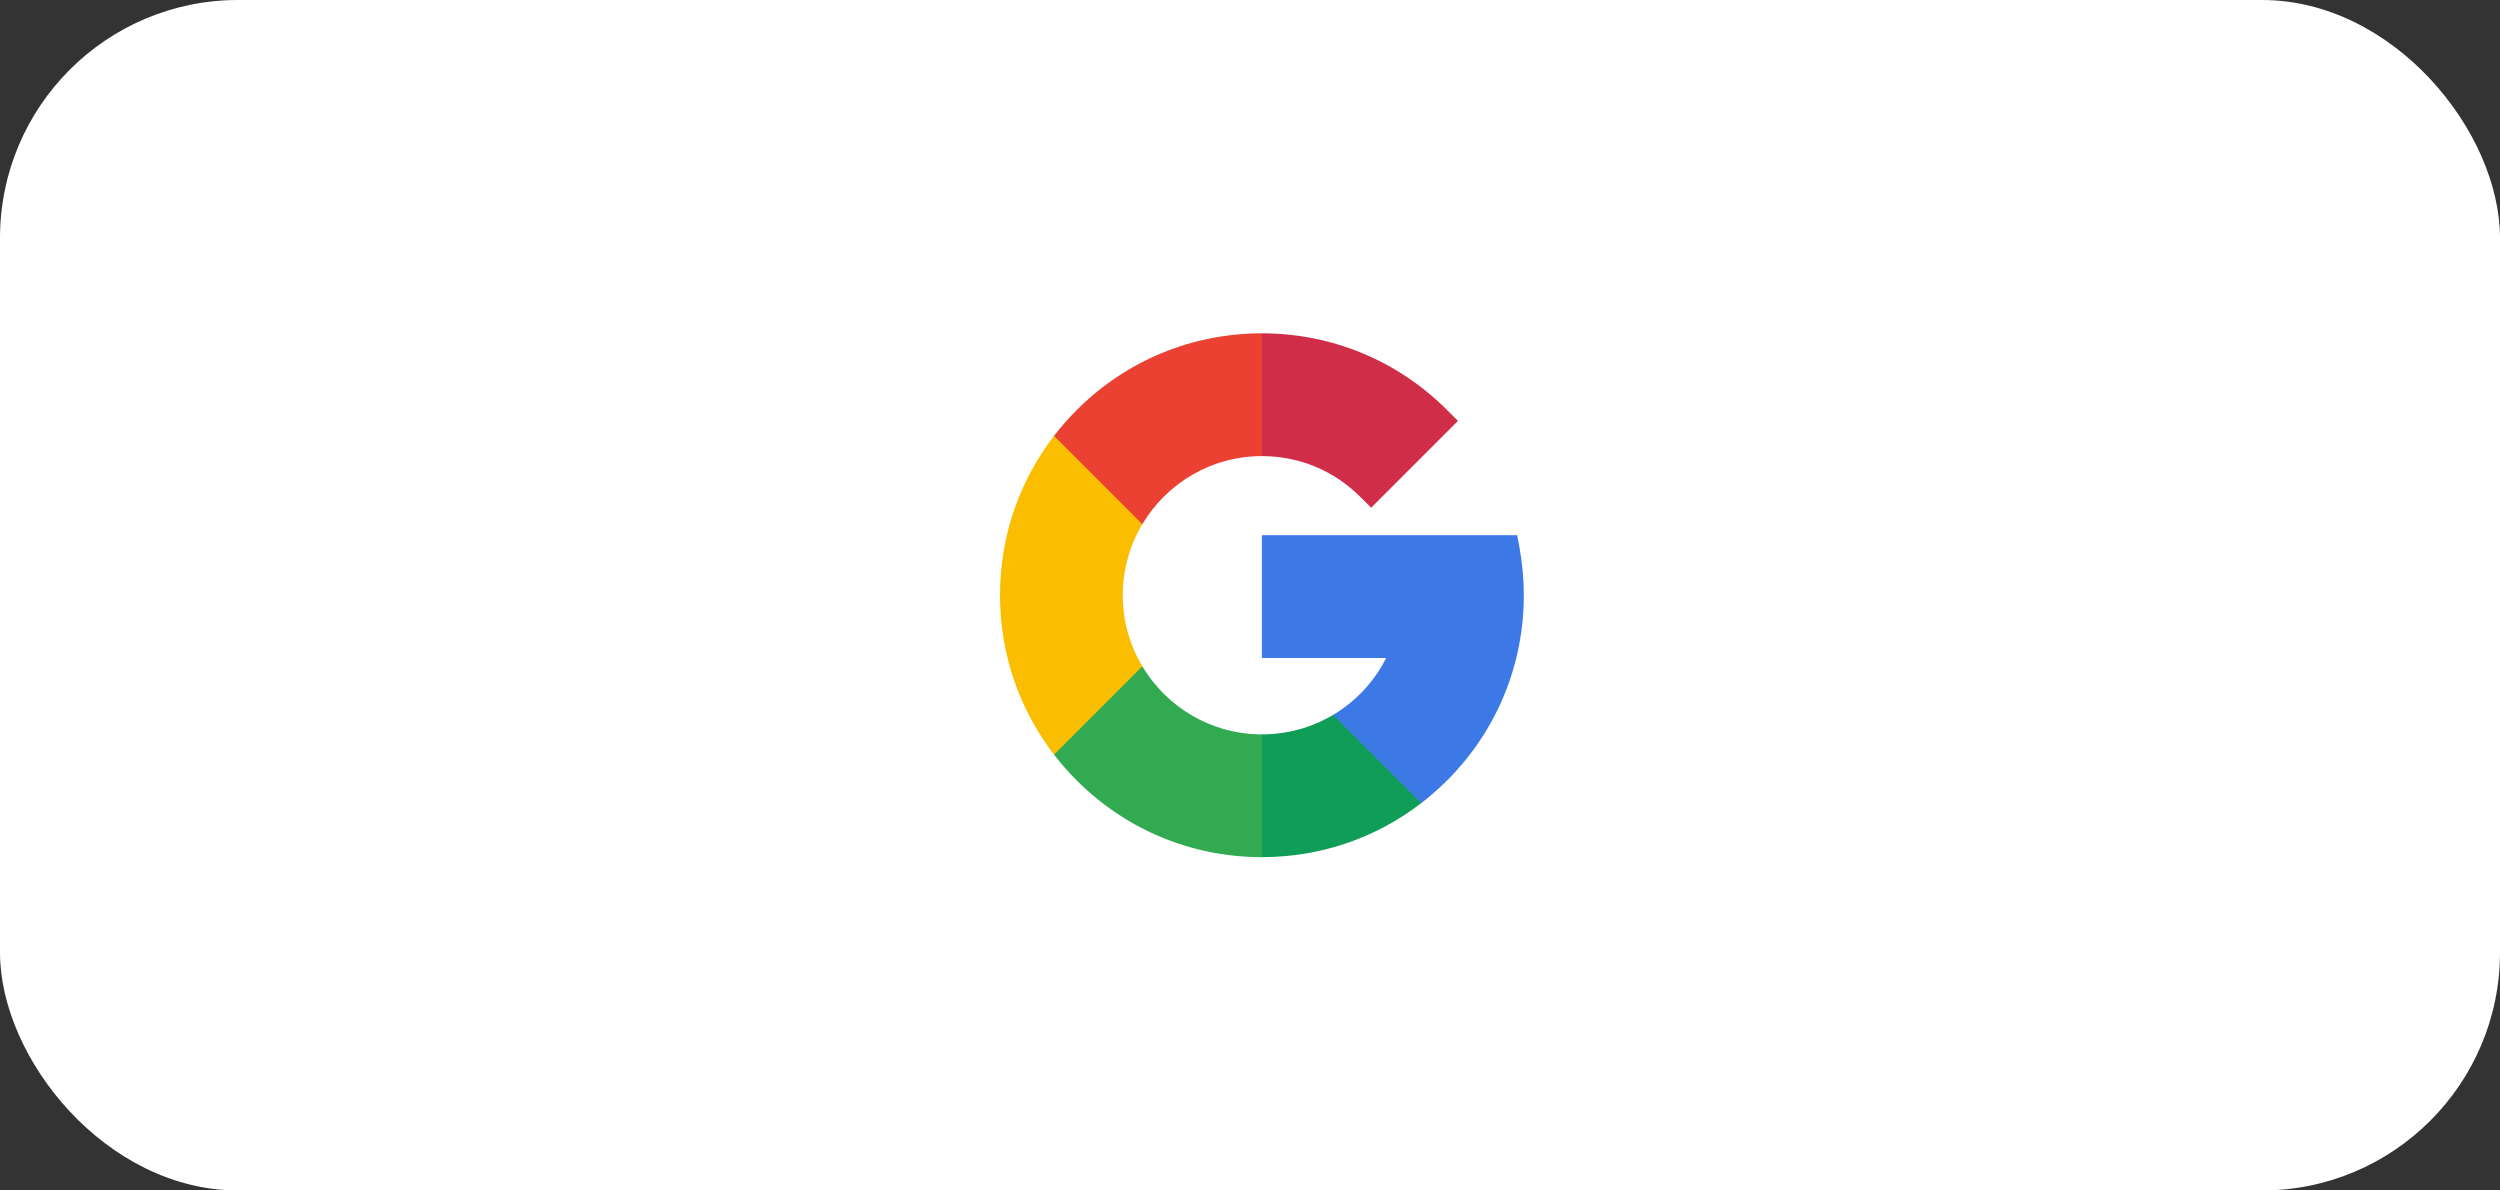 <svg xmlns="http://www.w3.org/2000/svg" width="105" height="50" viewBox="0 0 105 50" fill="none">
  <rect x="0" y="0" width="105" height="50" fill="#333333" stroke="none"/>
  <rect width="105" height="50" rx="10" fill="white"/>
  <path d="M47.156 25C47.156 23.91 47.457 22.889 47.978 22.015V18.306H44.27C42.798 20.218 42 22.547 42 25C42 27.453 42.798 29.782 44.27 31.694H47.978V27.985C47.457 27.111 47.156 26.09 47.156 25Z" fill="#FBBD00"/>
  <path d="M53 30.844L50.422 33.422L53 36C55.453 36 57.782 35.202 59.694 33.73V30.026H55.989C55.107 30.549 54.082 30.844 53 30.844Z" fill="#0F9D58"/>
  <path d="M47.978 27.985L44.27 31.694C44.561 32.072 44.879 32.435 45.222 32.778C47.3 34.856 50.062 36 53 36V30.844C50.868 30.844 48.999 29.696 47.978 27.985Z" fill="#31AA52"/>
  <path d="M64 25C64 24.331 63.939 23.66 63.82 23.008L63.723 22.479H53V27.635H58.219C57.712 28.643 56.933 29.466 55.989 30.026L59.694 33.73C60.072 33.439 60.435 33.122 60.778 32.778C62.856 30.701 64 27.938 64 25Z" fill="#3C79E6"/>
  <path d="M57.132 20.868L57.588 21.324L61.234 17.678L60.778 17.222C58.701 15.144 55.938 14 53 14L50.422 16.578L53 19.156C54.561 19.156 56.028 19.764 57.132 20.868Z" fill="#CF2D48"/>
  <path d="M53 19.156V14C50.062 14 47.299 15.144 45.222 17.222C44.878 17.565 44.561 17.928 44.27 18.306L47.978 22.015C48.999 20.304 50.868 19.156 53 19.156Z" fill="#EB4132"/>
</svg>